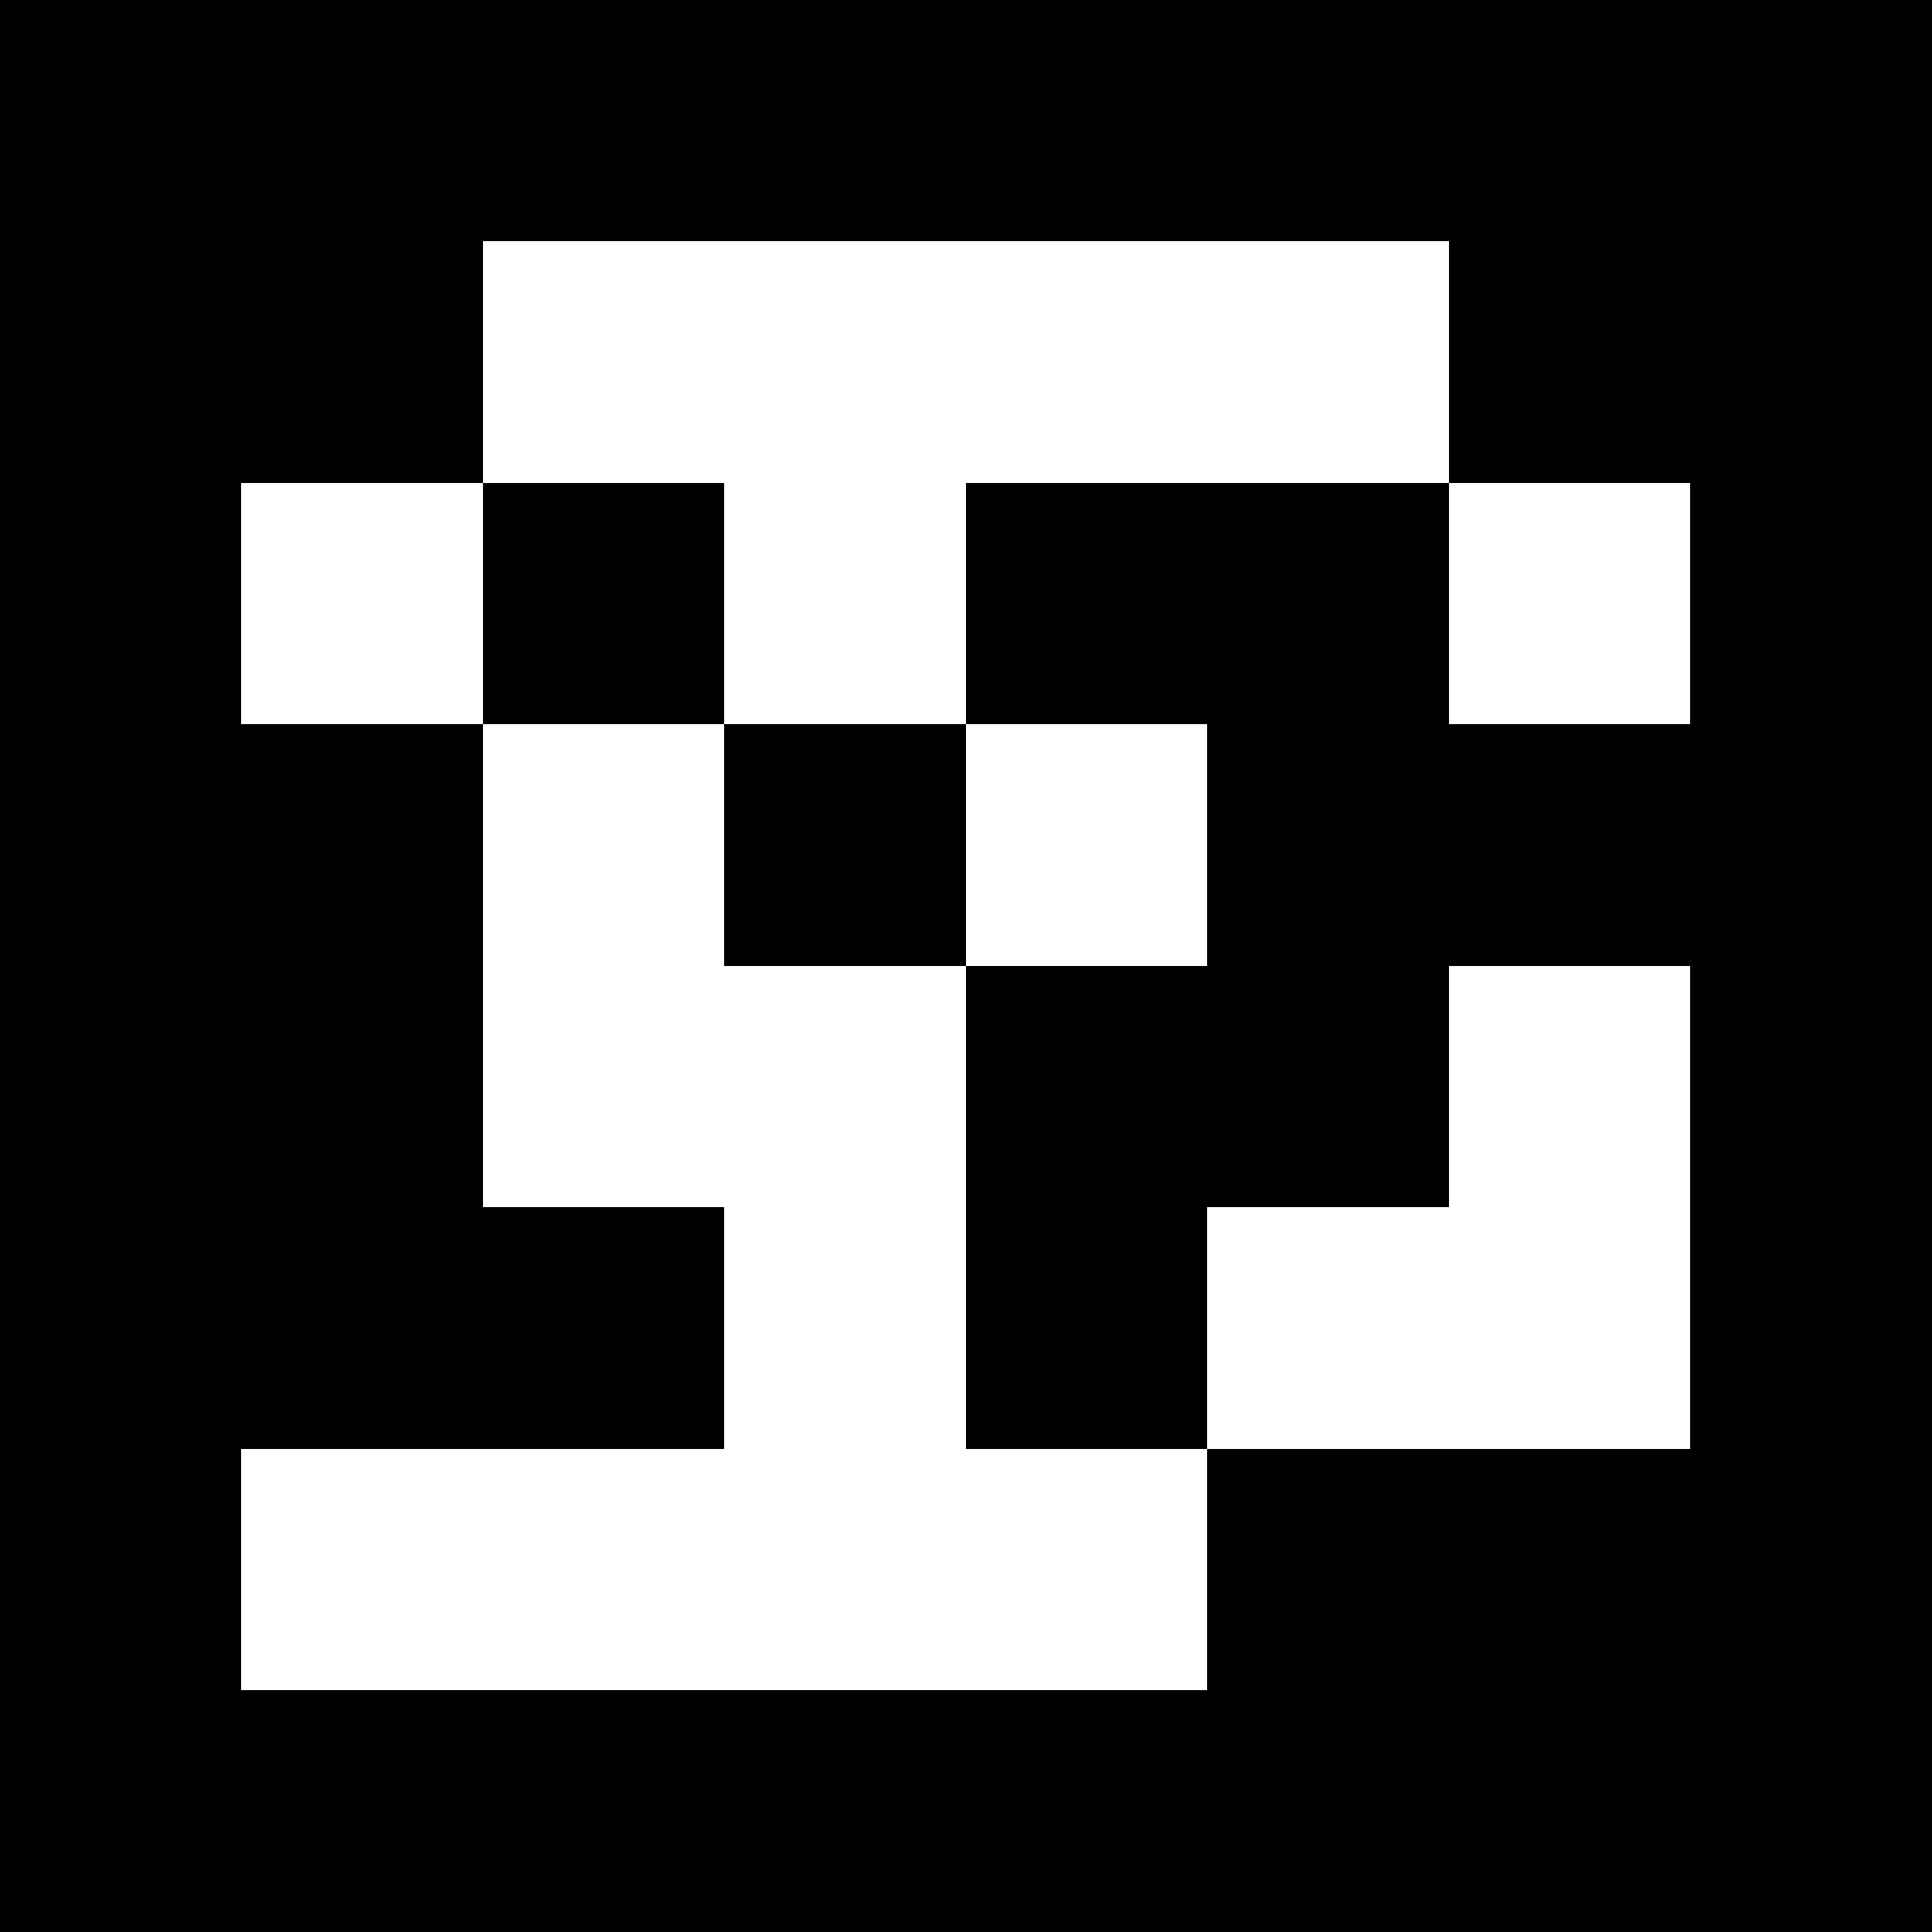 <svg viewBox="0 0 8 8" xmlns="http://www.w3.org/2000/svg" shape-rendering="crispEdges" width="100mm" height="100mm"><rect x="0" y="0" width="8" height="8" fill="black"></rect><rect width="1.5" height="1" x="2" y="1" fill="white"></rect><rect width="1.5" height="1" x="3" y="1" fill="white"></rect><rect width="1" height="1.5" x="3" y="1" fill="white"></rect><rect width="1.5" height="1" x="4" y="1" fill="white"></rect><rect width="1" height="1" x="5" y="1" fill="white"></rect><rect width="1" height="1" x="1" y="2" fill="white"></rect><rect width="1" height="1" x="3" y="2" fill="white"></rect><rect width="1" height="1" x="6" y="2" fill="white"></rect><rect width="1" height="1" x="2" y="3" fill="white"></rect><rect width="1" height="1.5" x="2" y="3" fill="white"></rect><rect width="1" height="1" x="4" y="3" fill="white"></rect><rect width="1.5" height="1" x="2" y="4" fill="white"></rect><rect width="1" height="1" x="3" y="4" fill="white"></rect><rect width="1" height="1.5" x="3" y="4" fill="white"></rect><rect width="1" height="1" x="6" y="4" fill="white"></rect><rect width="1" height="1.5" x="6" y="4" fill="white"></rect><rect width="1" height="1" x="3" y="5" fill="white"></rect><rect width="1" height="1.5" x="3" y="5" fill="white"></rect><rect width="1.5" height="1" x="5" y="5" fill="white"></rect><rect width="1" height="1" x="6" y="5" fill="white"></rect><rect width="1.5" height="1" x="1" y="6" fill="white"></rect><rect width="1.5" height="1" x="2" y="6" fill="white"></rect><rect width="1.5" height="1" x="3" y="6" fill="white"></rect><rect width="1" height="1" x="4" y="6" fill="white"></rect></svg>